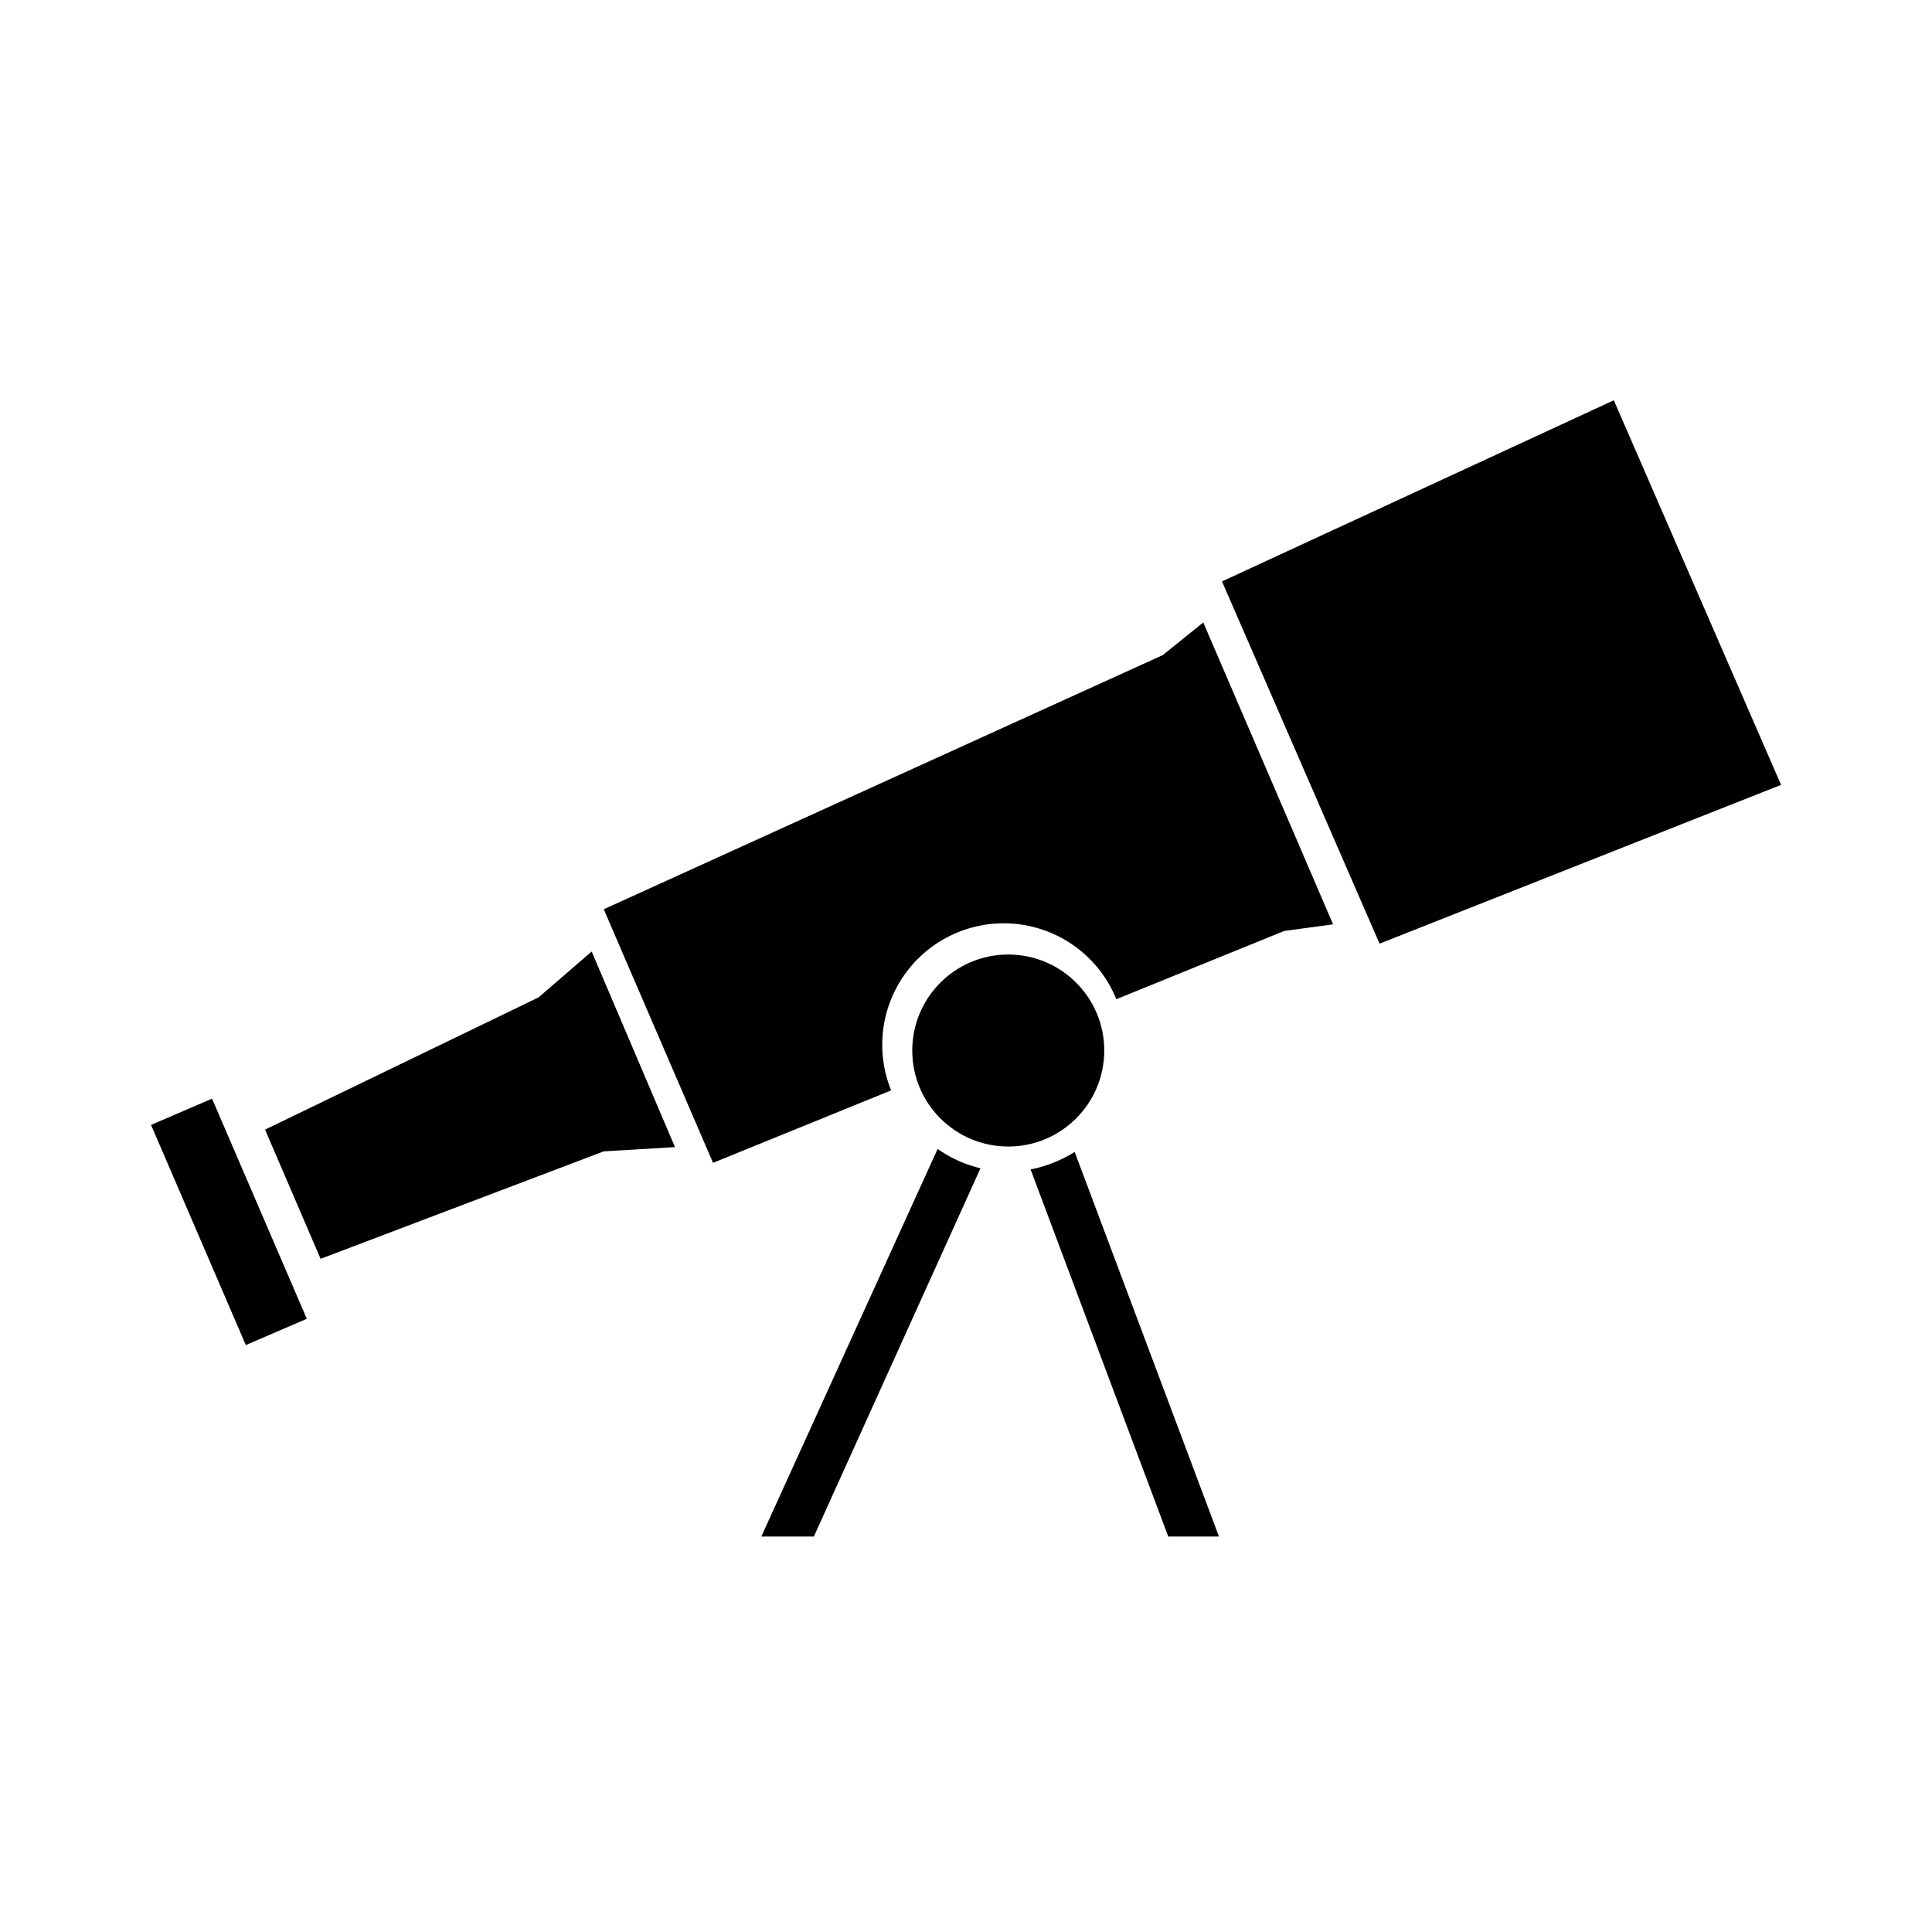 <svg id="Calque_1" data-name="Calque 1" xmlns="http://www.w3.org/2000/svg" viewBox="0 0 32 32">
  <g id="Groupe_45" data-name="Groupe 45">
    <path id="Tracé_223" data-name="Tracé 223" d="M11.18,19,10,19.07,5.31,20.85l-.92-2.14,4.53-2.19.88-.76Z"/>
    <path id="Tracé_224" data-name="Tracé 224" d="M29.5,13l-6.65,2.63-2.61-6,6.49-3Z"/>
    <rect id="Rectangle_7" data-name="Rectangle 7" x="3.24" y="18.25" width="1.1" height="3.97" transform="translate(-7.69 3.15) rotate(-23.29)"/>
    <path id="Tracé_225" data-name="Tracé 225" d="M19.26,10.85,10,15.06l1.81,4.2,2.95-1.2a2,2,0,0,1,3.73-1.51l2.78-1.13.81-.11-2.15-5Z"/>
    <g id="Groupe_44" data-name="Groupe 44">
      <path id="Tracé_226" data-name="Tracé 226" d="M12.61,25.45h.87l2.76-6.1a2.07,2.07,0,0,1-.71-.32Z"/>
      <path id="Tracé_227" data-name="Tracé 227" d="M20.19,25.45,17.8,19.08a2.19,2.19,0,0,1-.73.29l2.28,6.08Z"/>
    </g>
    <circle id="Ellipse_1" data-name="Ellipse 1" cx="16.7" cy="17.4" r="1.59"/>
  </g>
</svg>
